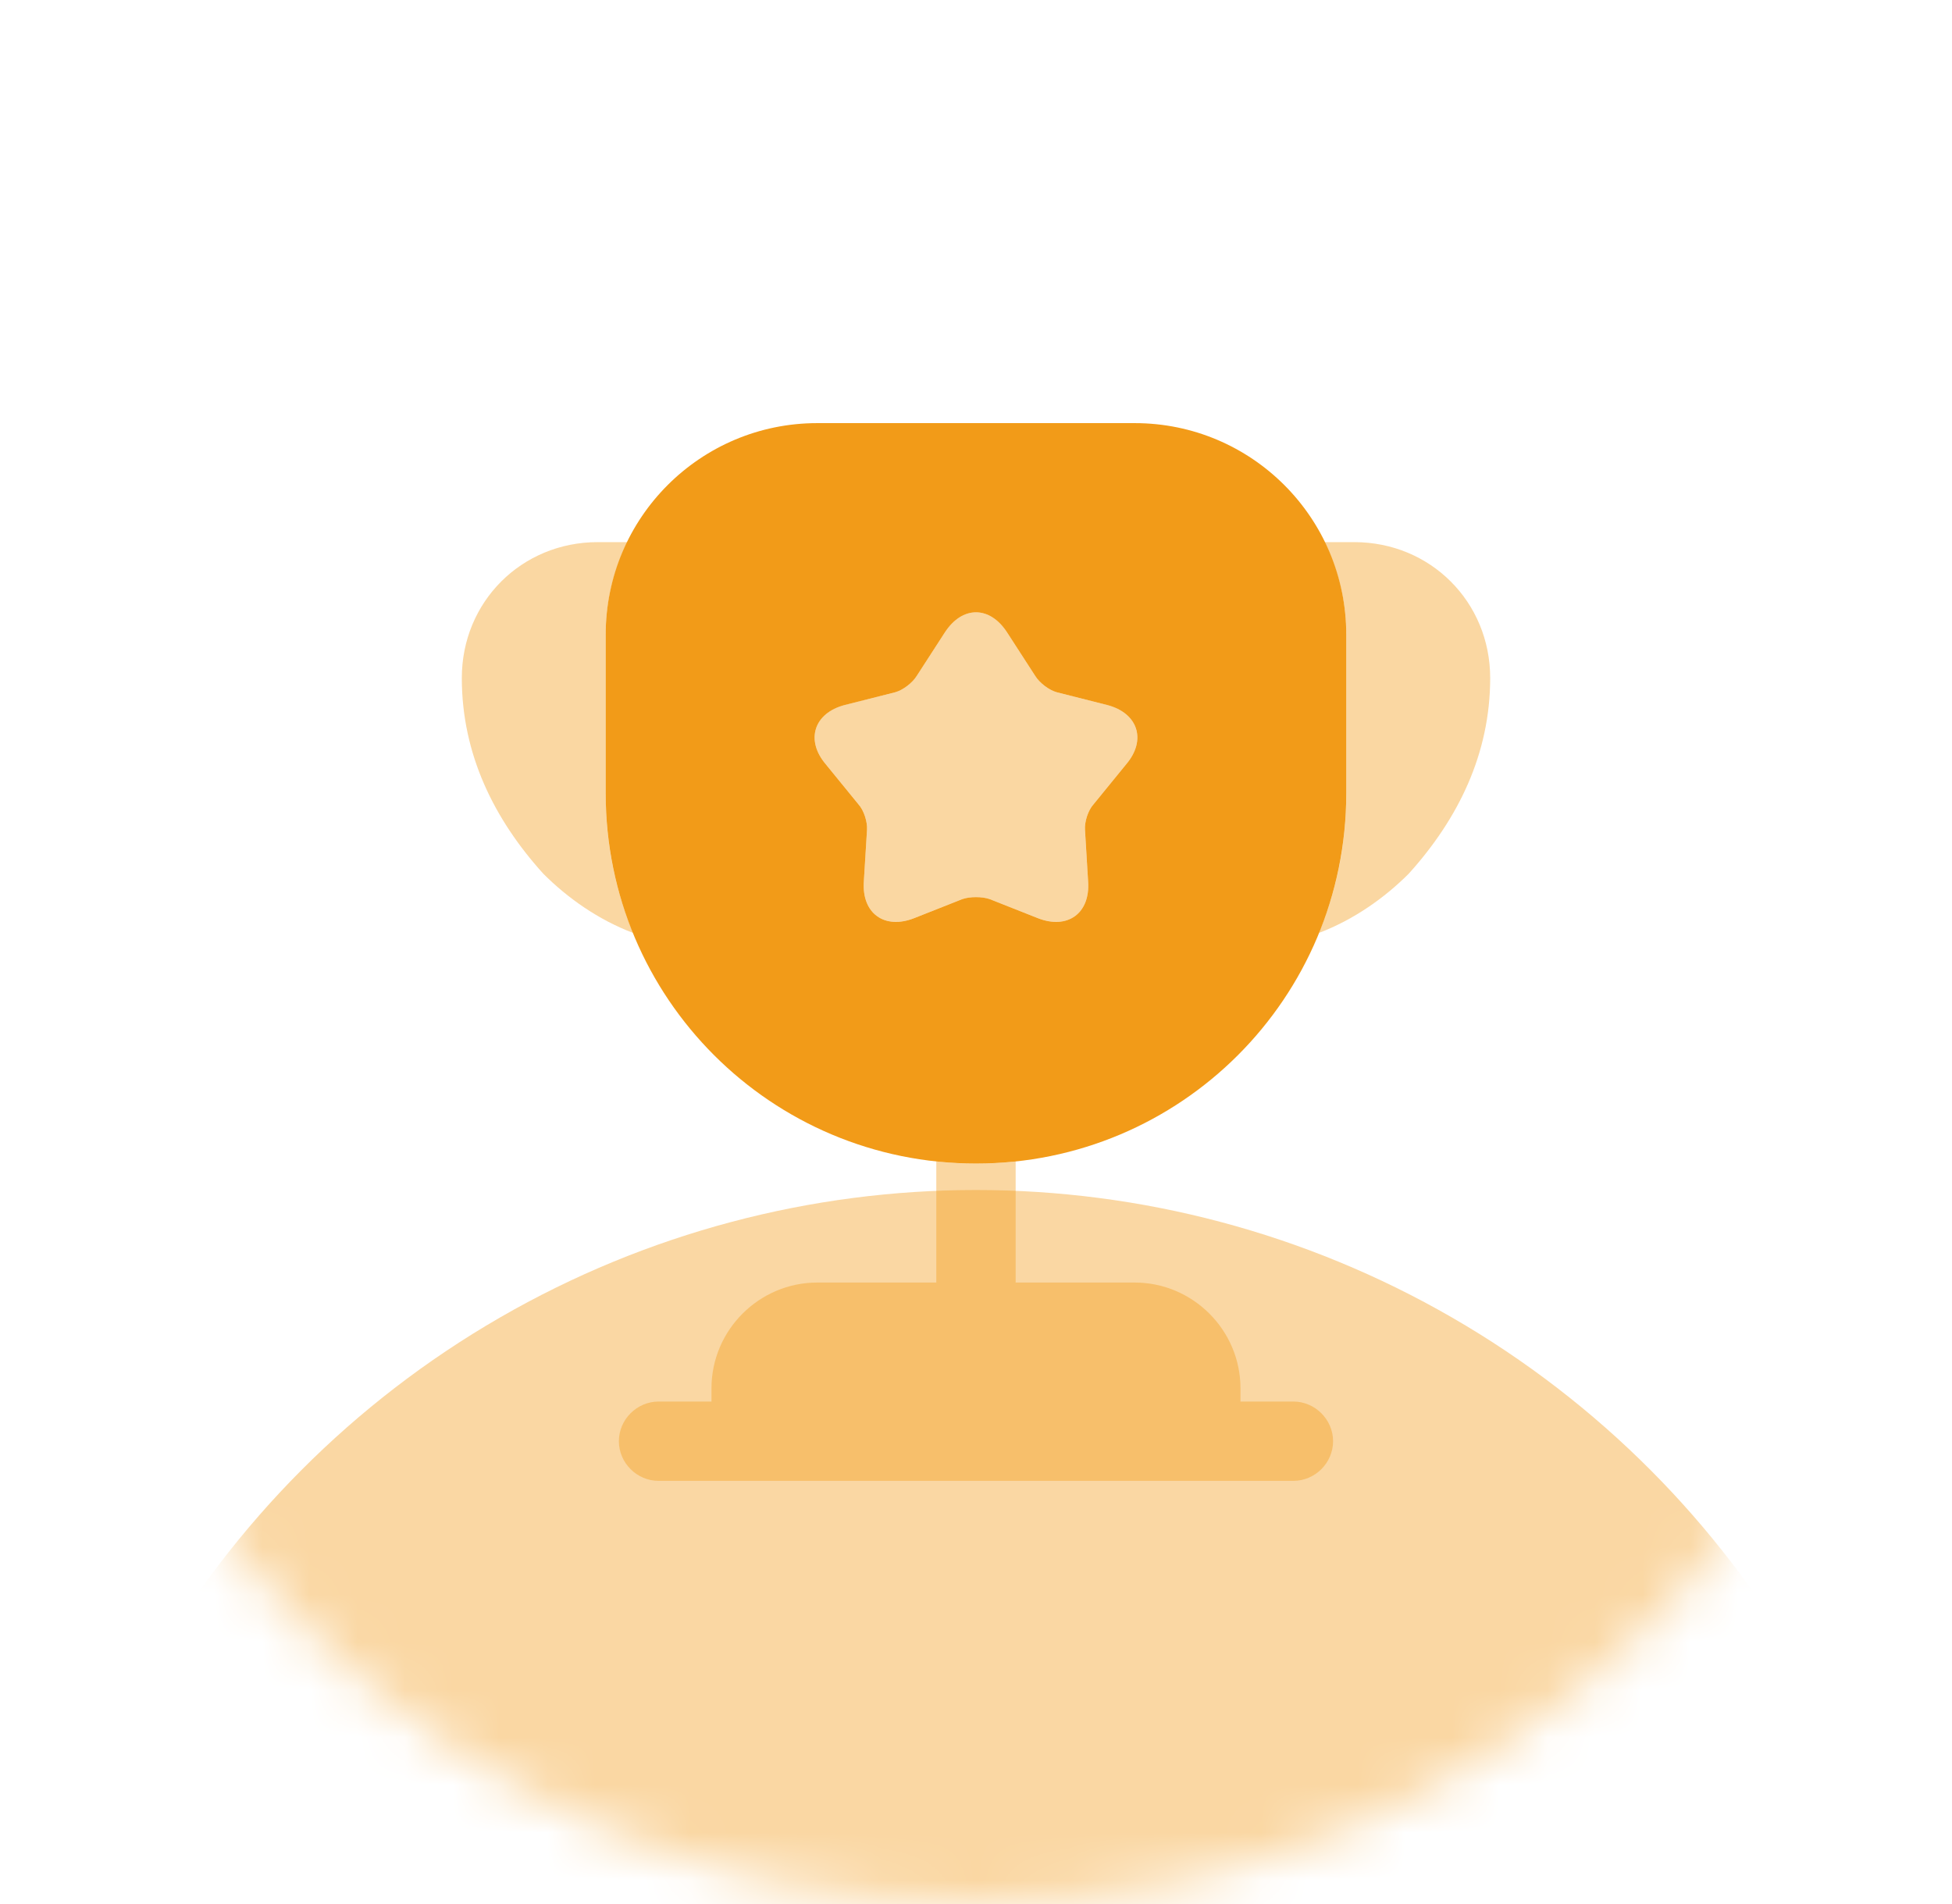 <svg width="41" height="40" viewBox="0 0 41 40" fill="none" xmlns="http://www.w3.org/2000/svg">
<mask id="mask0_17176_77655" style="mask-type:alpha" maskUnits="userSpaceOnUse" x="0" y="0" width="41" height="40">
<circle cx="20.5" cy="20" r="20" fill="url(#paint0_linear_17176_77655)"/>
</mask>
<g mask="url(#mask0_17176_77655)">
<g filter="url(#filter0_f_17176_77655)">
<circle cx="20.5" cy="45" r="20" fill="#FAD7A3"/>
</g>
<path opacity="0.4" d="M27.166 29.444H26.055V29.166C26.055 27.944 25.055 26.944 23.833 26.944H21.333V24.399C21.055 24.433 20.777 24.444 20.5 24.444C20.222 24.444 19.944 24.433 19.666 24.399V26.944H17.166C15.944 26.944 14.944 27.944 14.944 29.166V29.444H13.833C13.377 29.444 12.999 29.822 12.999 30.277C12.999 30.733 13.377 31.11 13.833 31.11H27.166C27.622 31.11 28 30.733 28 30.277C28 29.822 27.622 29.444 27.166 29.444Z" fill="#F29B18"/>
<path opacity="0.4" d="M13.3 19.6C12.566 19.322 11.922 18.866 11.411 18.355C10.377 17.211 9.7 15.844 9.7 14.244C9.7 12.644 10.955 11.389 12.555 11.389H13.178C12.889 11.978 12.722 12.633 12.722 13.333V16.666C12.722 17.711 12.922 18.7 13.3 19.6Z" fill="#F29B18"/>
<path opacity="0.4" d="M31.3 14.244C31.3 15.844 30.622 17.211 29.589 18.355C29.078 18.866 28.433 19.322 27.7 19.6C28.078 18.7 28.277 17.711 28.277 16.666V13.333C28.277 12.633 28.111 11.978 27.822 11.389H28.444C30.044 11.389 31.3 12.644 31.3 14.244Z" fill="#F29B18"/>
<path d="M23.833 8.889H17.166C14.711 8.889 12.722 10.878 12.722 13.333V16.666C12.722 20.966 16.2 24.444 20.5 24.444C24.8 24.444 28.277 20.966 28.277 16.666V13.333C28.277 10.878 26.289 8.889 23.833 8.889ZM23.655 16.055L22.966 16.9C22.855 17.022 22.777 17.266 22.789 17.433L22.855 18.522C22.9 19.189 22.422 19.533 21.8 19.289L20.789 18.889C20.633 18.833 20.366 18.833 20.211 18.889L19.2 19.289C18.578 19.533 18.1 19.189 18.144 18.522L18.211 17.433C18.222 17.266 18.144 17.022 18.033 16.9L17.344 16.055C16.911 15.544 17.1 14.978 17.744 14.811L18.8 14.544C18.966 14.5 19.166 14.344 19.255 14.2L19.844 13.289C20.211 12.722 20.789 12.722 21.155 13.289L21.744 14.2C21.833 14.344 22.033 14.5 22.2 14.544L23.255 14.811C23.9 14.978 24.089 15.544 23.655 16.055Z" fill="#F29B18"/>
<path opacity="0.4" d="M23.655 16.055L22.966 16.899C22.855 17.022 22.777 17.266 22.788 17.433L22.855 18.522C22.9 19.188 22.422 19.533 21.8 19.288L20.788 18.888C20.633 18.833 20.366 18.833 20.211 18.888L19.2 19.288C18.577 19.533 18.1 19.188 18.144 18.522L18.211 17.433C18.222 17.266 18.144 17.022 18.033 16.899L17.344 16.055C16.911 15.544 17.1 14.977 17.744 14.81L18.8 14.544C18.966 14.499 19.166 14.344 19.255 14.199L19.844 13.288C20.211 12.722 20.788 12.722 21.155 13.288L21.744 14.199C21.833 14.344 22.033 14.499 22.2 14.544L23.255 14.81C23.9 14.977 24.088 15.544 23.655 16.055Z" fill="#F29B18"/>
</g>
<defs>
<filter id="filter0_f_17176_77655" x="-8.9" y="15.6" width="58.8" height="58.8" filterUnits="userSpaceOnUse" color-interpolation-filters="sRGB">
<feFlood flood-opacity="0" result="BackgroundImageFix"/>
<feBlend mode="normal" in="SourceGraphic" in2="BackgroundImageFix" result="shape"/>
<feGaussianBlur stdDeviation="4.7" result="effect1_foregroundBlur_17176_77655"/>
</filter>
<linearGradient id="paint0_linear_17176_77655" x1="19.987" y1="-12.308" x2="19.987" y2="48.205" gradientUnits="userSpaceOnUse">
<stop stop-color="#B3E4DF"/>
<stop offset="1" stop-color="#E6F6F4"/>
</linearGradient>
</defs>
</svg>
